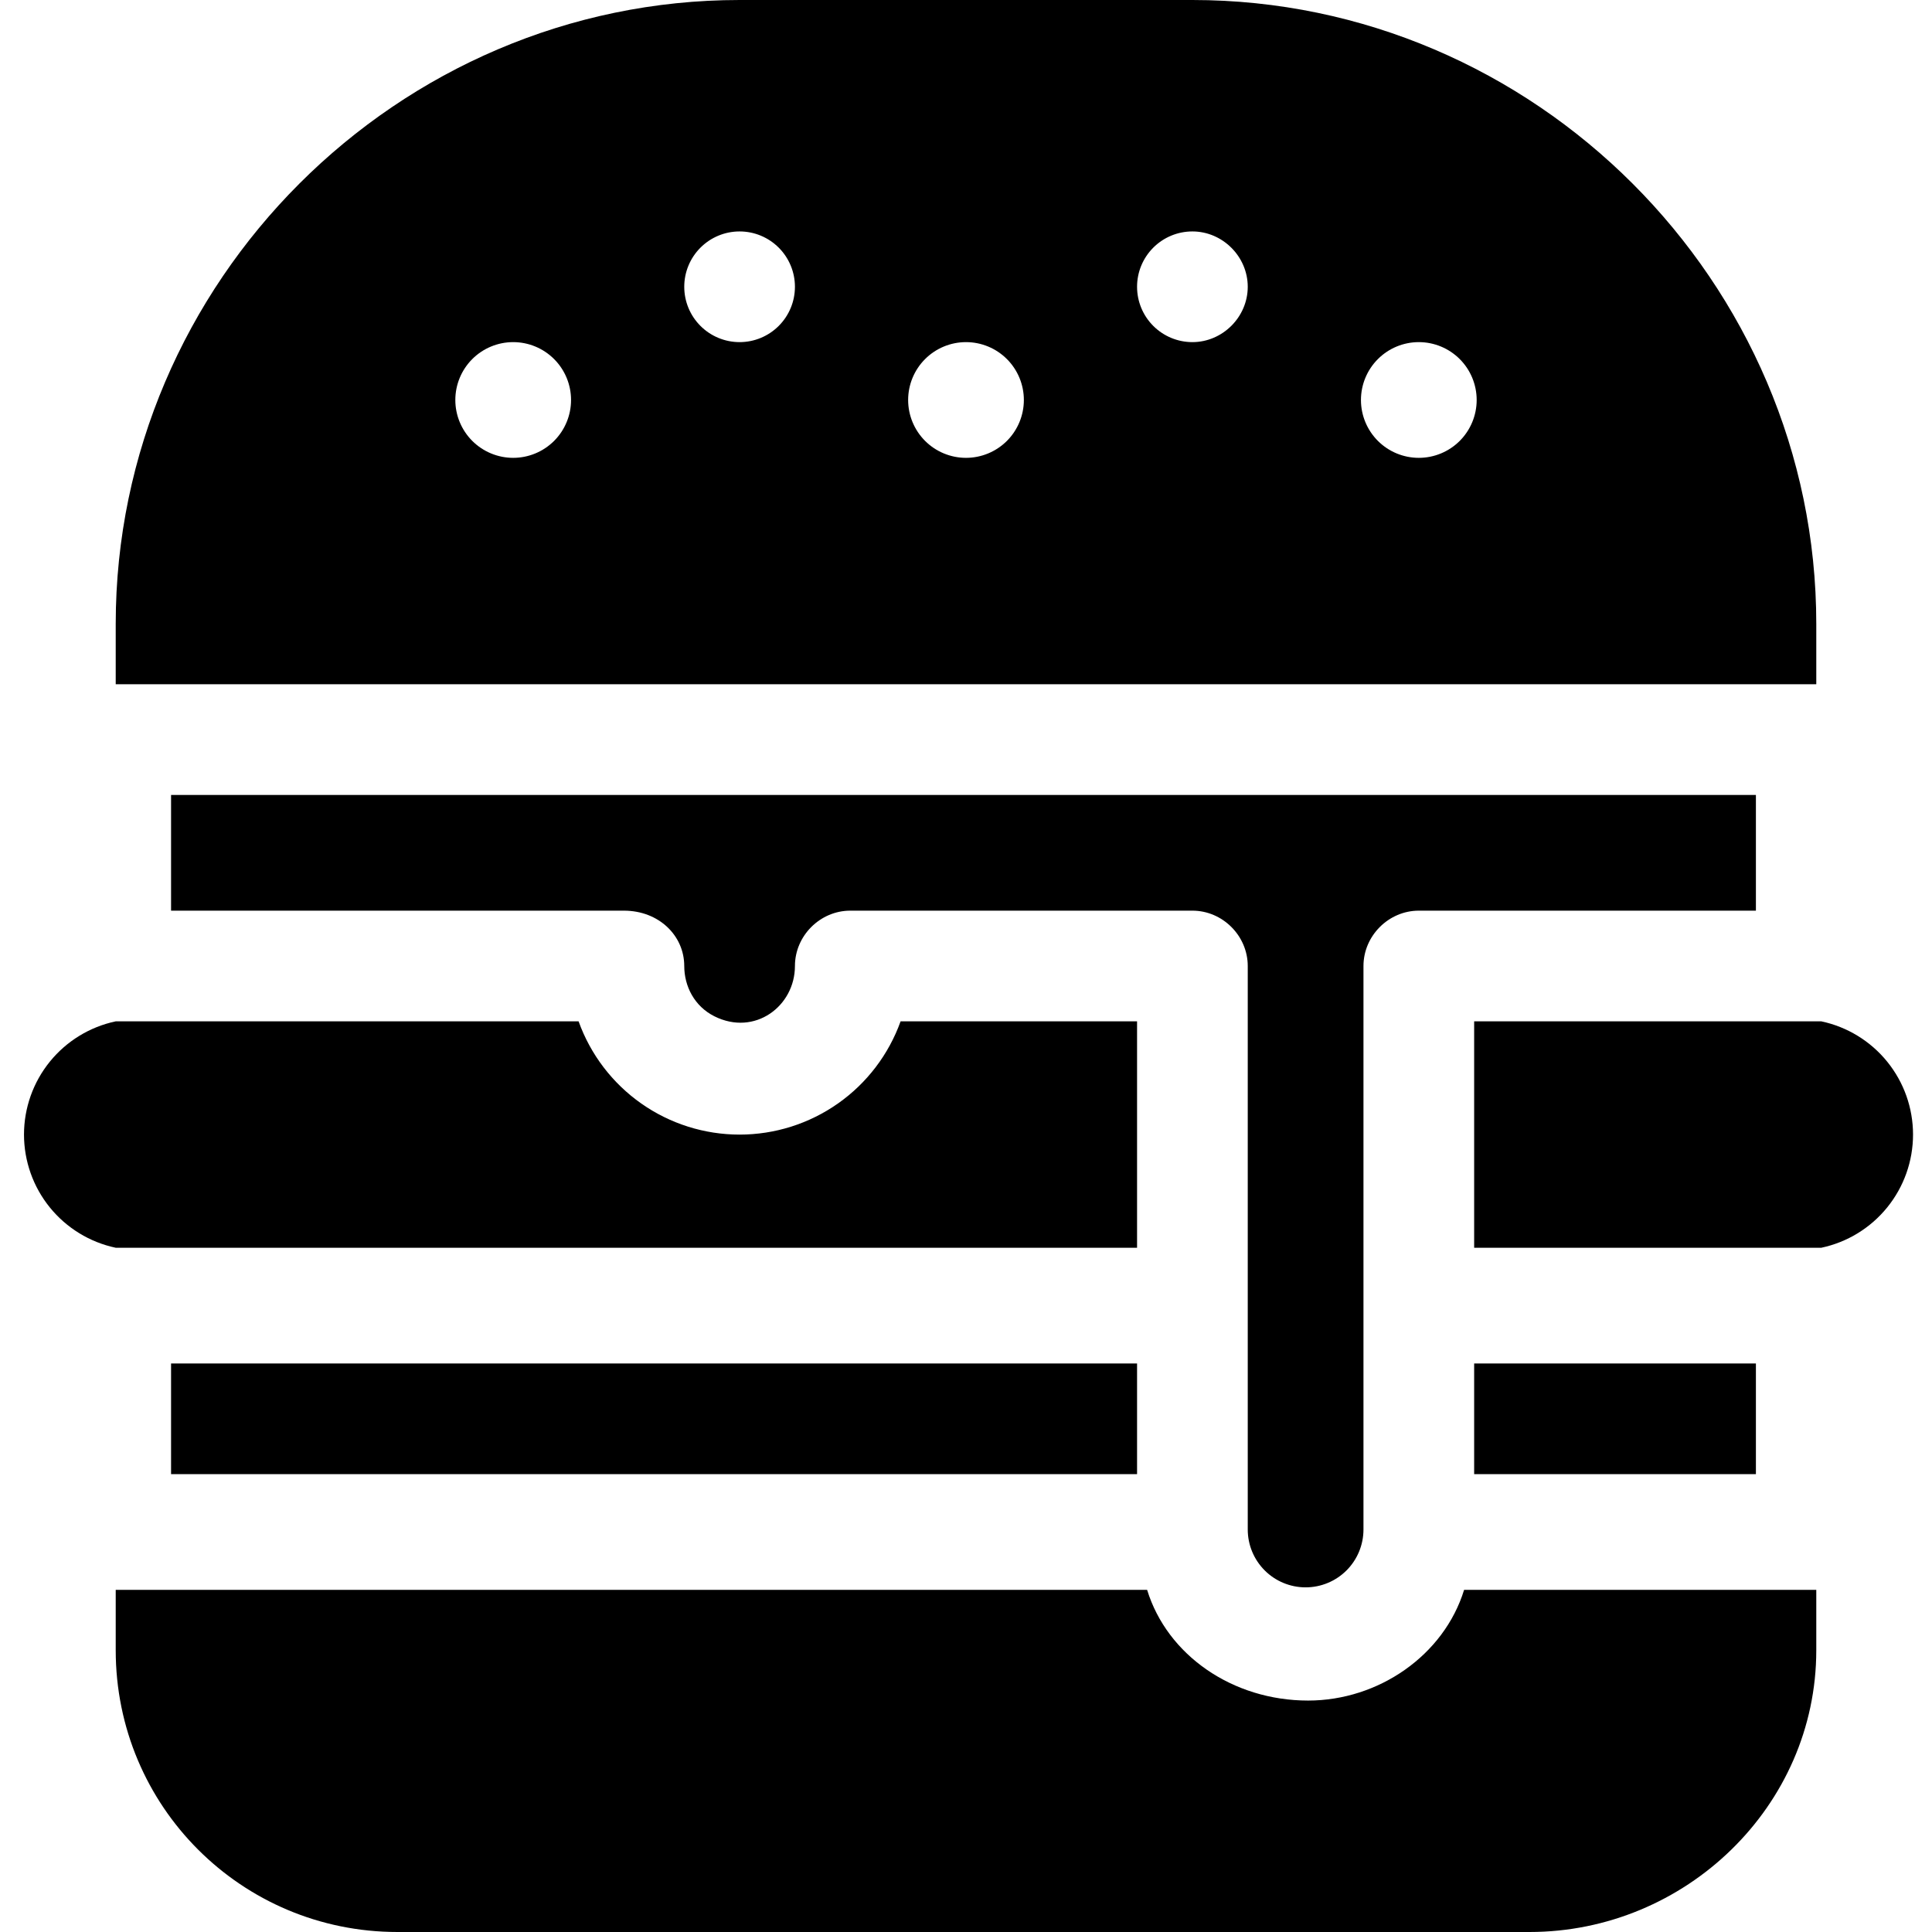 <svg width="384" height="384" viewBox="0 0 384 384" fill="none" xmlns="http://www.w3.org/2000/svg">
<path d="M350 158H34V181H124C131 181 136 186 136 192C136 196 138 200 142 202C150 206 158 200 158 192C158 186 163 181 169 181H237C243 181 248 186 248 192V304C248 307.05 249.212 309.975 251.368 312.132C253.525 314.288 256.45 315.5 259.5 315.5C262.55 315.5 265.475 314.288 267.632 312.132C269.788 309.975 271 307.05 271 304V192C271 186 276 181 282 181H349V158H350Z" fill="black"/>
<path d="M293 271H349V293H293V271ZM361 124C361 56 305 0 237 0H147C79 0 23 56 23 124V136H361V124ZM102 91C98.95 91 96.025 89.788 93.868 87.632C91.712 85.475 90.5 82.55 90.5 79.5C90.5 76.45 91.712 73.525 93.868 71.368C96.025 69.212 98.95 68 102 68C105.05 68 107.975 69.212 110.132 71.368C112.288 73.525 113.5 76.45 113.5 79.5C113.5 82.55 112.288 85.475 110.132 87.632C107.975 89.788 105.05 91 102 91ZM147 68C144.083 68 141.285 66.841 139.222 64.778C137.159 62.715 136 59.917 136 57C136 54.083 137.159 51.285 139.222 49.222C141.285 47.159 144.083 46 147 46C149.917 46 152.715 47.159 154.778 49.222C156.841 51.285 158 54.083 158 57C158 59.917 156.841 62.715 154.778 64.778C152.715 66.841 149.917 68 147 68ZM192 91C188.95 91 186.025 89.788 183.868 87.632C181.712 85.475 180.5 82.55 180.5 79.5C180.5 76.45 181.712 73.525 183.868 71.368C186.025 69.212 188.95 68 192 68C195.05 68 197.975 69.212 200.132 71.368C202.288 73.525 203.5 76.45 203.5 79.5C203.5 82.55 202.288 85.475 200.132 87.632C197.975 89.788 195.05 91 192 91ZM237 68C234.083 68 231.285 66.841 229.222 64.778C227.159 62.715 226 59.917 226 57C226 54.083 227.159 51.285 229.222 49.222C231.285 47.159 234.083 46 237 46C243 46 248 51 248 57C248 63 243 68 237 68ZM282 91C278.95 91 276.025 89.788 273.868 87.632C271.712 85.475 270.5 82.55 270.5 79.5C270.5 76.45 271.712 73.525 273.868 71.368C276.025 69.212 278.95 68 282 68C285.05 68 287.975 69.212 290.132 71.368C292.288 73.525 293.5 76.45 293.5 79.5C293.5 82.55 292.288 85.475 290.132 87.632C287.975 89.788 285.05 91 282 91ZM34 293H226V271H34V293ZM260 338C245 338 232 329 228 316H23V328C23 359 48 384 79 384H304C335 384 361 359 361 328V316H291C287 329 274 338 260 338ZM226 203H179C176.634 209.591 172.29 215.29 166.562 219.319C160.835 223.349 154.003 225.511 147 225.511C139.997 225.511 133.165 223.349 127.438 219.319C121.71 215.29 117.366 209.591 115 203H23C17.843 204.093 13.218 206.925 9.899 211.021C6.581 215.117 4.77 220.228 4.77 225.5C4.77 230.772 6.581 235.883 9.899 239.979C13.218 244.075 17.843 246.907 23 248H226V203ZM362 203H293V248H362C367.157 246.907 371.782 244.075 375.101 239.979C378.419 235.883 380.23 230.772 380.23 225.5C380.23 220.228 378.419 215.117 375.101 211.021C371.782 206.925 367.157 204.093 362 203Z" fill="black"/>
</svg>
